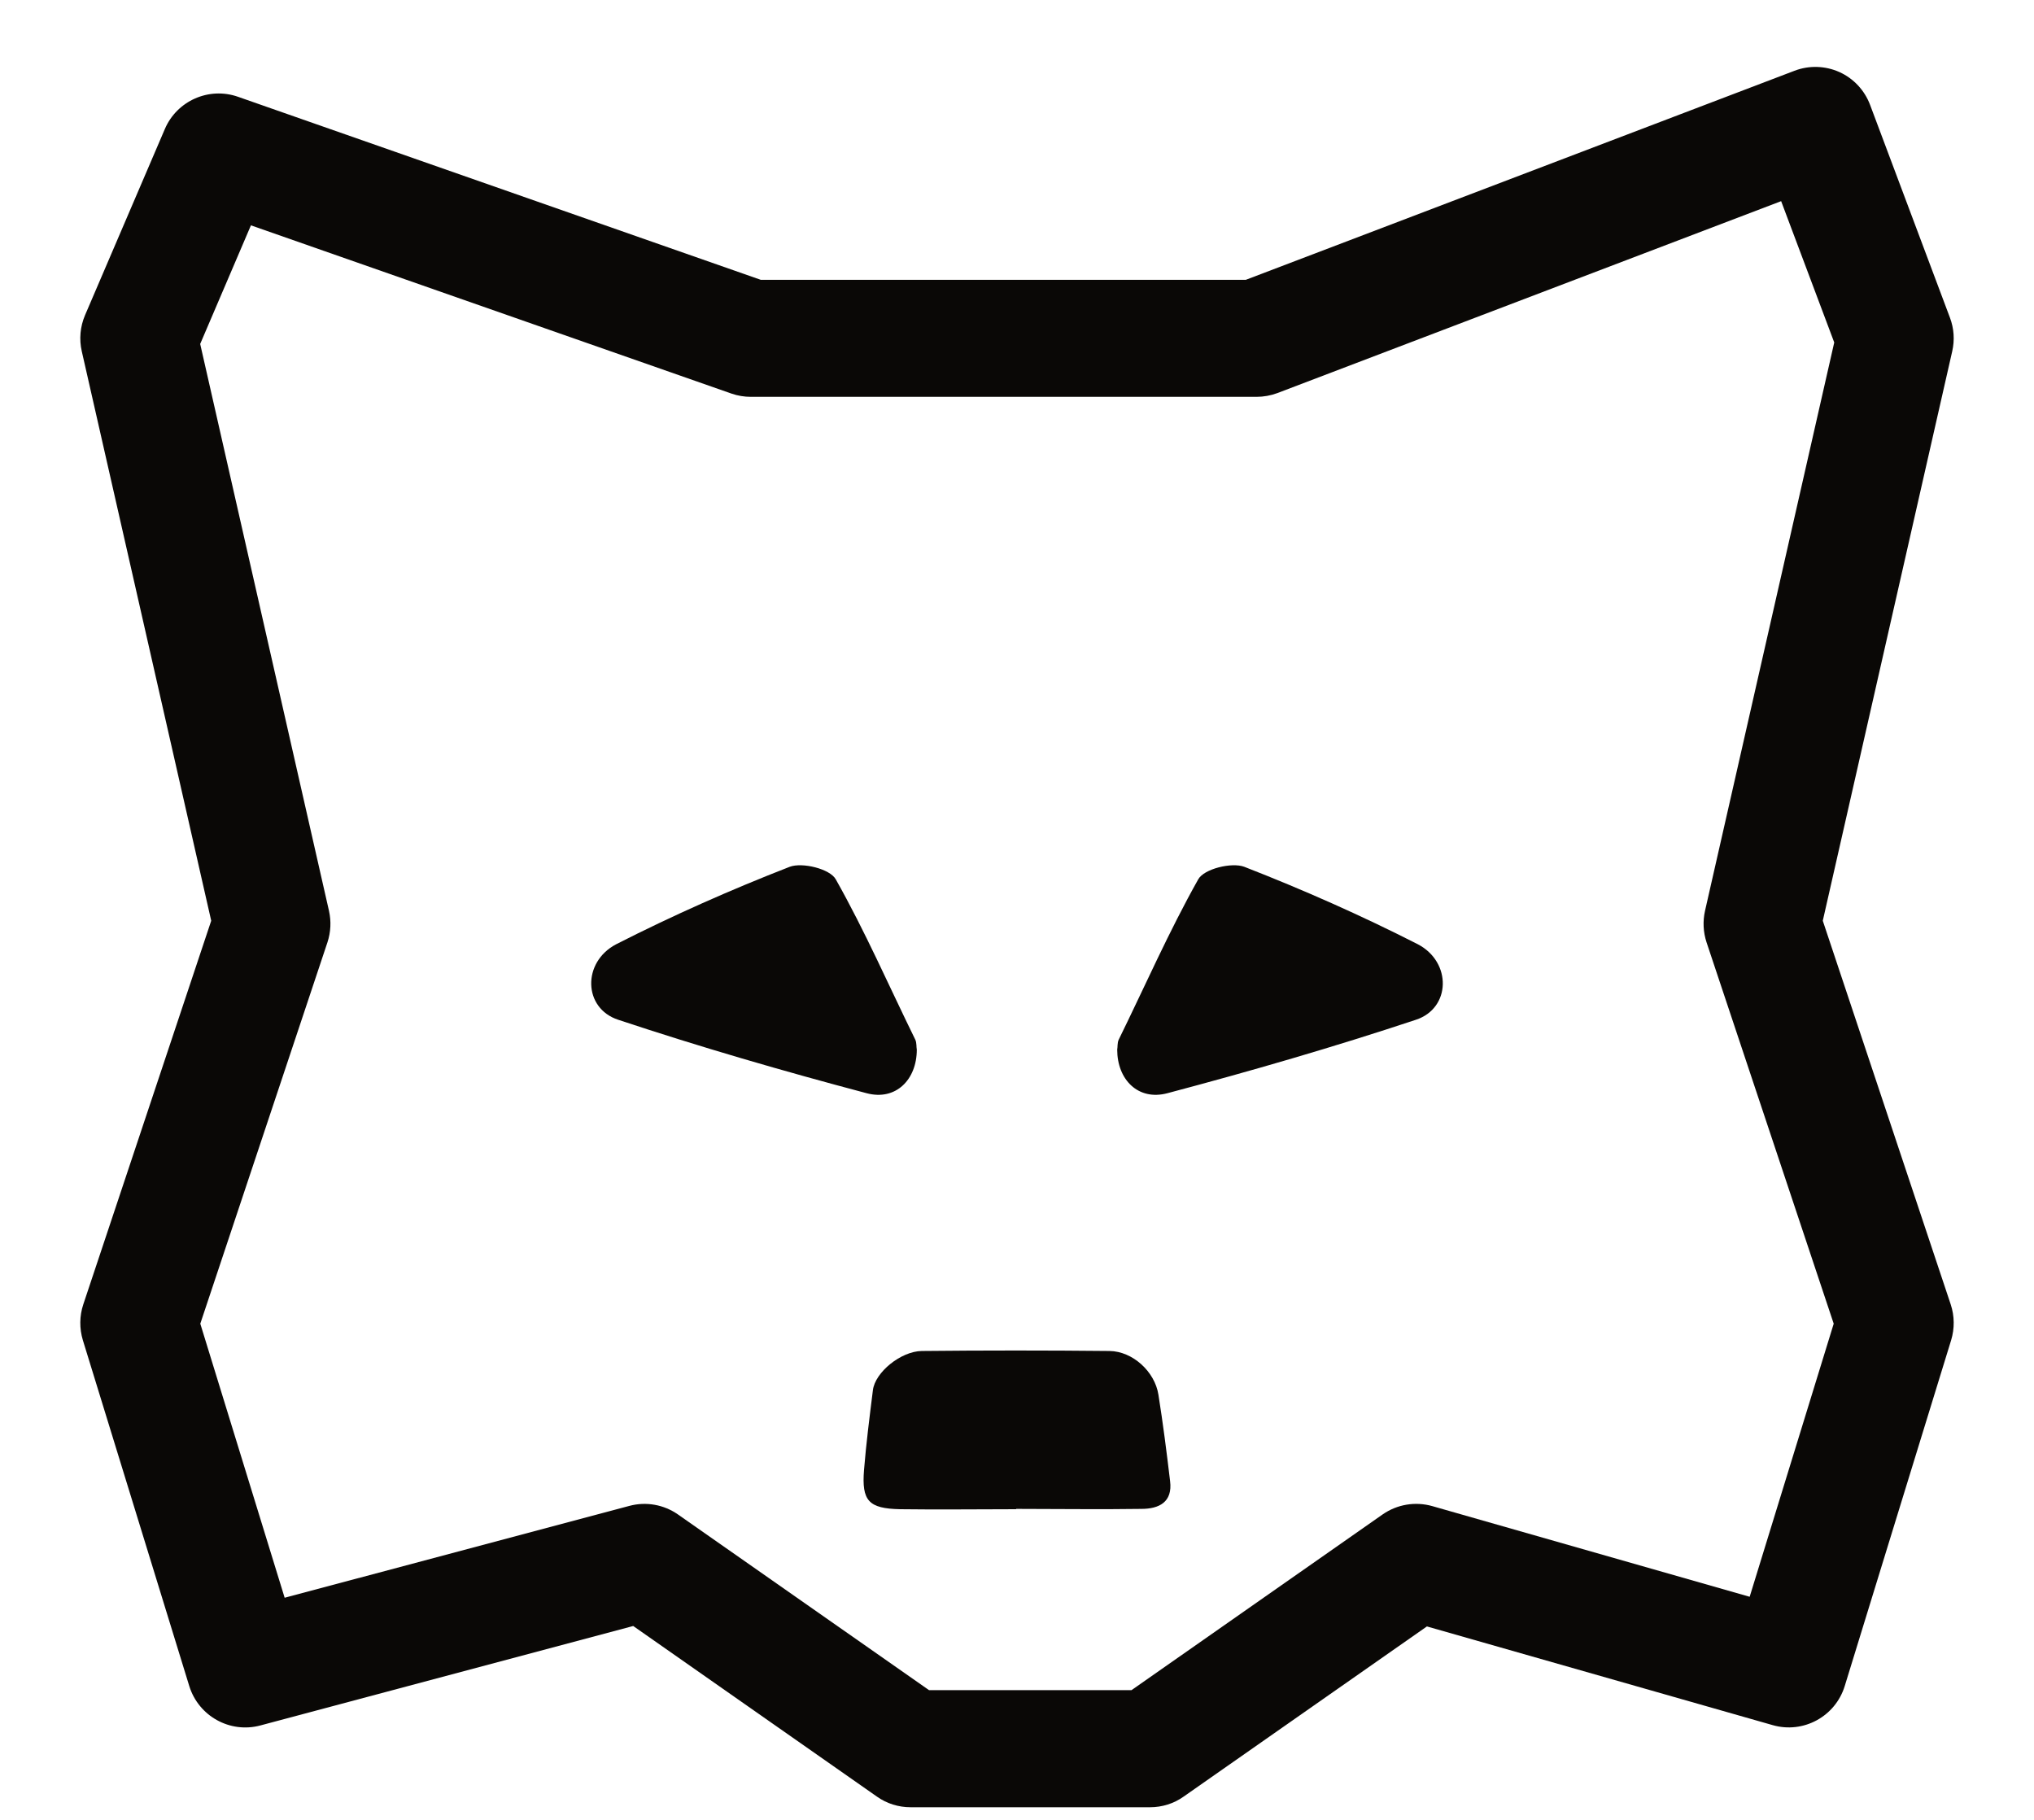 <svg width="19" height="17" viewBox="0 0 19 17" fill="none" xmlns="http://www.w3.org/2000/svg">
<path d="M9.492 14.095C9.883 14.095 10.271 14.101 10.662 14.095C10.827 14.095 10.955 14.032 10.93 13.835C10.898 13.566 10.864 13.297 10.821 13.028C10.787 12.811 10.579 12.623 10.365 12.62C9.78 12.614 9.195 12.614 8.61 12.62C8.414 12.623 8.174 12.82 8.154 12.986C8.123 13.234 8.091 13.483 8.071 13.732C8.048 14.02 8.114 14.092 8.408 14.098C8.767 14.103 9.13 14.098 9.492 14.098V14.095Z" fill="#0A0806"/>
<path d="M5.775 9.526C6.542 9.781 7.318 10.006 8.095 10.212C8.369 10.285 8.564 10.084 8.564 9.805C8.559 9.781 8.564 9.742 8.55 9.712C8.305 9.213 8.081 8.699 7.807 8.214C7.753 8.116 7.494 8.053 7.377 8.097C6.825 8.312 6.283 8.552 5.755 8.821C5.437 8.988 5.447 9.419 5.775 9.526Z" fill="#0A0806"/>
<path d="M13.226 9.526C12.459 9.781 11.682 10.006 10.905 10.212C10.631 10.285 10.436 10.084 10.436 9.805C10.441 9.781 10.436 9.742 10.45 9.712C10.695 9.213 10.92 8.699 11.193 8.214C11.247 8.116 11.506 8.053 11.623 8.097C12.175 8.312 12.717 8.552 13.245 8.821C13.563 8.988 13.553 9.419 13.226 9.526Z" fill="#0A0806"/>
<path fill-rule="evenodd" clip-rule="evenodd" d="M17.182 0.673C17.315 0.733 17.418 0.844 17.469 0.98L18.215 2.968C18.253 3.069 18.26 3.177 18.236 3.282L17.027 8.601L18.222 12.185C18.258 12.293 18.259 12.41 18.226 12.519L17.232 15.75C17.144 16.035 16.845 16.197 16.559 16.115L13.329 15.193L11.056 16.783C10.965 16.848 10.855 16.882 10.743 16.882H8.506C8.393 16.882 8.284 16.848 8.192 16.783L5.915 15.189L2.432 16.118C2.148 16.194 1.855 16.031 1.768 15.75L0.774 12.519C0.741 12.41 0.742 12.293 0.778 12.185L1.973 8.601L0.764 3.282C0.738 3.169 0.749 3.051 0.794 2.945L1.54 1.205C1.653 0.941 1.952 0.809 2.223 0.904L7.107 2.614H11.637L16.763 0.661C16.899 0.609 17.05 0.614 17.182 0.673ZM16.638 1.879L11.932 3.672C11.87 3.695 11.804 3.707 11.737 3.707H7.014C6.953 3.707 6.892 3.697 6.834 3.677L2.344 2.105L1.87 3.213L3.073 8.508C3.095 8.606 3.09 8.707 3.059 8.802L1.871 12.365L2.659 14.925L5.879 14.067C6.035 14.025 6.201 14.055 6.333 14.147L8.678 15.788H10.57L12.915 14.147C13.05 14.053 13.22 14.024 13.379 14.069L16.344 14.916L17.129 12.365L15.941 8.802C15.91 8.707 15.905 8.606 15.927 8.508L17.134 3.199L16.638 1.879Z" fill="#0A0806"/>
</svg>
